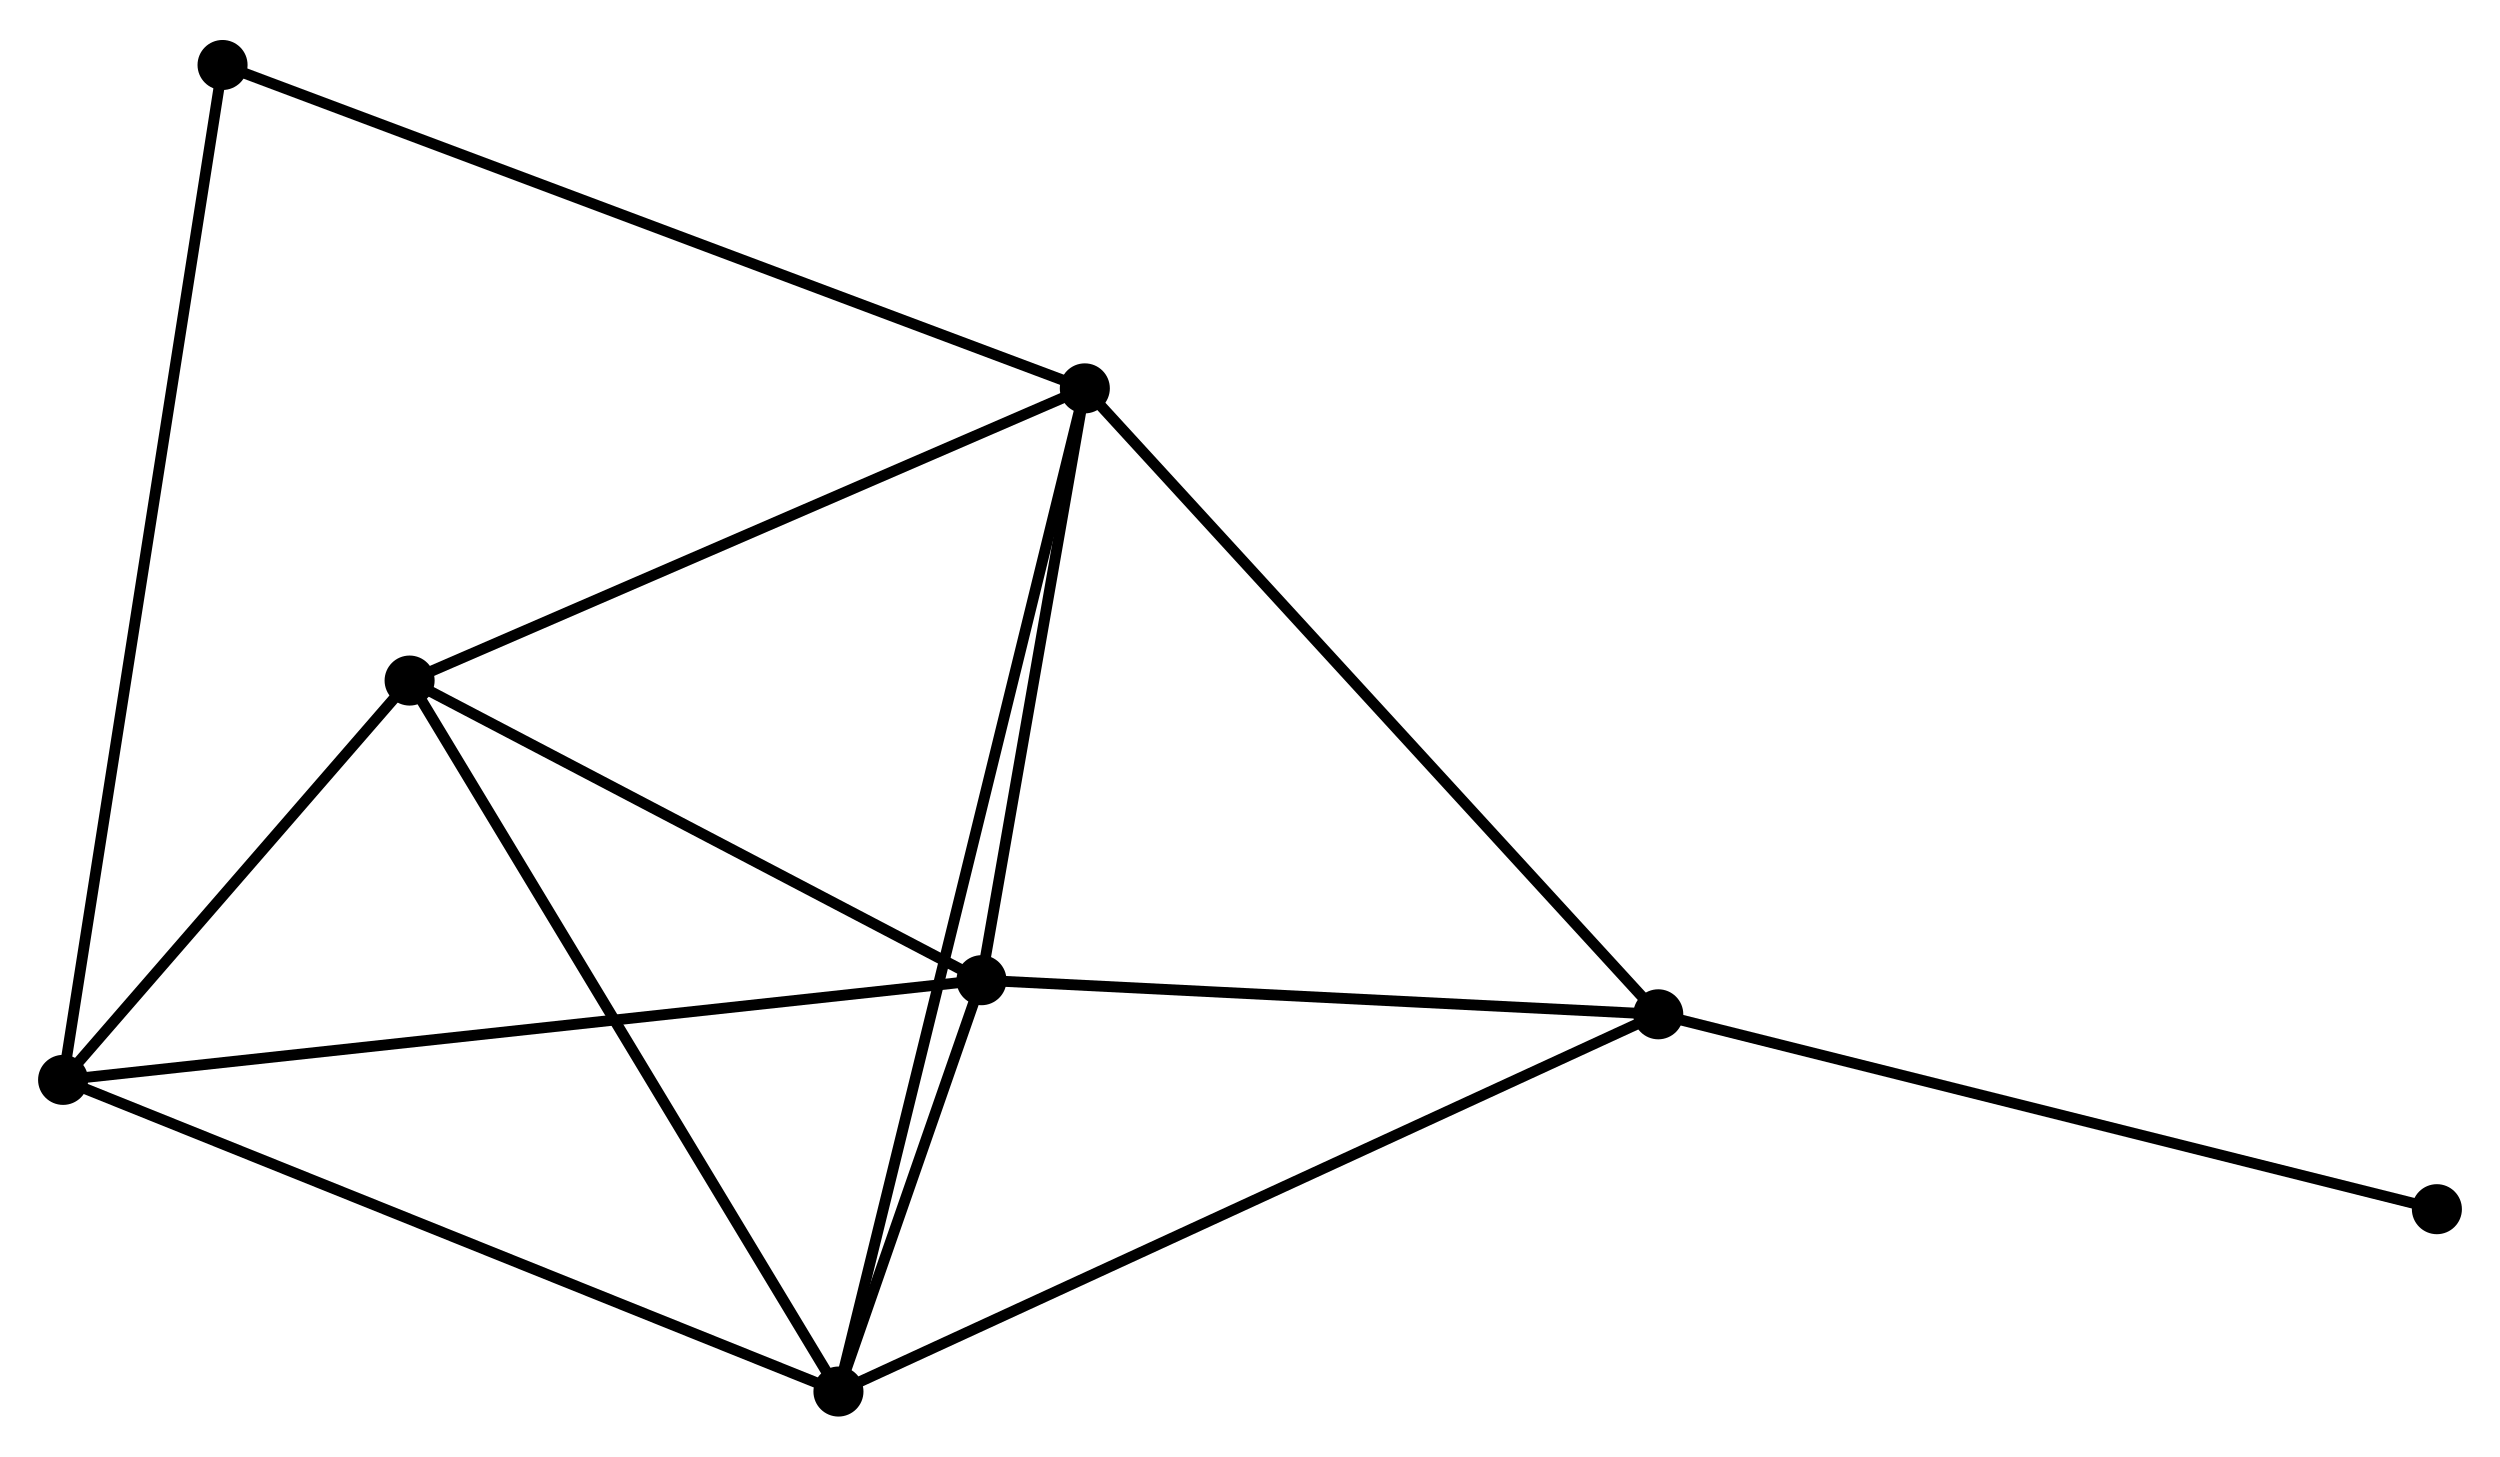<?xml version="1.0" encoding="UTF-8" standalone="no"?>
<!DOCTYPE svg PUBLIC "-//W3C//DTD SVG 1.1//EN"
 "http://www.w3.org/Graphics/SVG/1.1/DTD/svg11.dtd">
<!-- Generated by graphviz version 2.36.0 (20140111.2315)
 -->
<!-- Title: %3 Pages: 1 -->
<svg width="230pt" height="134pt"
 viewBox="0.00 0.00 229.79 133.53" xmlns="http://www.w3.org/2000/svg" xmlns:xlink="http://www.w3.org/1999/xlink">
<g id="graph0" class="graph" transform="scale(1 1) rotate(0) translate(4 129.532)">
<title>%3</title>
<!-- 0 -->
<g id="node1" class="node"><title>0</title>
<ellipse fill="black" stroke="black" cx="95.713" cy="-94.008" rx="1.8" ry="1.8"/>
</g>
<!-- 1 -->
<g id="node2" class="node"><title>1</title>
<ellipse fill="black" stroke="black" cx="86.214" cy="-39.609" rx="1.8" ry="1.8"/>
</g>
<!-- 0&#45;&#45;1 -->
<g id="edge1" class="edge"><title>0&#45;&#45;1</title>
<path fill="none" stroke="black" d="M95.397,-92.198C93.955,-83.939 88.006,-49.87 86.541,-41.481"/>
</g>
<!-- 2 -->
<g id="node3" class="node"><title>2</title>
<ellipse fill="black" stroke="black" cx="73.067" cy="-1.8" rx="1.8" ry="1.8"/>
</g>
<!-- 0&#45;&#45;2 -->
<g id="edge2" class="edge"><title>0&#45;&#45;2</title>
<path fill="none" stroke="black" d="M95.24,-92.082C92.293,-80.082 76.477,-15.684 73.537,-3.715"/>
</g>
<!-- 4 -->
<g id="node4" class="node"><title>4</title>
<ellipse fill="black" stroke="black" cx="33.649" cy="-67.151" rx="1.8" ry="1.8"/>
</g>
<!-- 0&#45;&#45;4 -->
<g id="edge3" class="edge"><title>0&#45;&#45;4</title>
<path fill="none" stroke="black" d="M93.923,-93.234C84.859,-89.312 44.13,-71.687 35.329,-67.878"/>
</g>
<!-- 5 -->
<g id="node5" class="node"><title>5</title>
<ellipse fill="black" stroke="black" cx="148.422" cy="-36.475" rx="1.8" ry="1.8"/>
</g>
<!-- 0&#45;&#45;5 -->
<g id="edge4" class="edge"><title>0&#45;&#45;5</title>
<path fill="none" stroke="black" d="M97.016,-92.586C104.245,-84.695 139.373,-46.352 146.971,-38.059"/>
</g>
<!-- 6 -->
<g id="node6" class="node"><title>6</title>
<ellipse fill="black" stroke="black" cx="16.456" cy="-123.732" rx="1.8" ry="1.8"/>
</g>
<!-- 0&#45;&#45;6 -->
<g id="edge5" class="edge"><title>0&#45;&#45;6</title>
<path fill="none" stroke="black" d="M93.754,-94.743C82.789,-98.855 29.133,-118.978 18.347,-123.023"/>
</g>
<!-- 1&#45;&#45;2 -->
<g id="edge6" class="edge"><title>1&#45;&#45;2</title>
<path fill="none" stroke="black" d="M85.507,-37.576C83.203,-30.95 75.931,-10.036 73.714,-3.662"/>
</g>
<!-- 1&#45;&#45;4 -->
<g id="edge8" class="edge"><title>1&#45;&#45;4</title>
<path fill="none" stroke="black" d="M84.465,-40.525C76.484,-44.707 43.564,-61.956 35.458,-66.203"/>
</g>
<!-- 1&#45;&#45;5 -->
<g id="edge9" class="edge"><title>1&#45;&#45;5</title>
<path fill="none" stroke="black" d="M88.284,-39.505C97.729,-39.029 136.689,-37.066 146.281,-36.583"/>
</g>
<!-- 3 -->
<g id="node7" class="node"><title>3</title>
<ellipse fill="black" stroke="black" cx="1.8" cy="-30.447" rx="1.8" ry="1.8"/>
</g>
<!-- 1&#45;&#45;3 -->
<g id="edge7" class="edge"><title>1&#45;&#45;3</title>
<path fill="none" stroke="black" d="M84.127,-39.382C72.449,-38.115 15.301,-31.913 3.814,-30.666"/>
</g>
<!-- 2&#45;&#45;4 -->
<g id="edge11" class="edge"><title>2&#45;&#45;4</title>
<path fill="none" stroke="black" d="M72.092,-3.415C66.686,-12.378 40.416,-55.932 34.734,-65.352"/>
</g>
<!-- 2&#45;&#45;5 -->
<g id="edge12" class="edge"><title>2&#45;&#45;5</title>
<path fill="none" stroke="black" d="M74.929,-2.657C85.355,-7.455 136.37,-30.929 146.625,-35.648"/>
</g>
<!-- 2&#45;&#45;3 -->
<g id="edge10" class="edge"><title>2&#45;&#45;3</title>
<path fill="none" stroke="black" d="M71.305,-2.508C61.445,-6.472 13.198,-25.865 3.5,-29.764"/>
</g>
<!-- 7 -->
<g id="node8" class="node"><title>7</title>
<ellipse fill="black" stroke="black" cx="219.989" cy="-18.562" rx="1.8" ry="1.8"/>
</g>
<!-- 5&#45;&#45;7 -->
<g id="edge15" class="edge"><title>5&#45;&#45;7</title>
<path fill="none" stroke="black" d="M150.191,-36.032C160.007,-33.575 207.703,-21.637 218.019,-19.055"/>
</g>
<!-- 3&#45;&#45;4 -->
<g id="edge13" class="edge"><title>3&#45;&#45;4</title>
<path fill="none" stroke="black" d="M3.168,-32.024C8.407,-38.062 27.152,-59.664 32.321,-65.621"/>
</g>
<!-- 3&#45;&#45;6 -->
<g id="edge14" class="edge"><title>3&#45;&#45;6</title>
<path fill="none" stroke="black" d="M2.106,-32.395C4.014,-44.536 14.249,-109.685 16.152,-121.794"/>
</g>
</g>
</svg>
